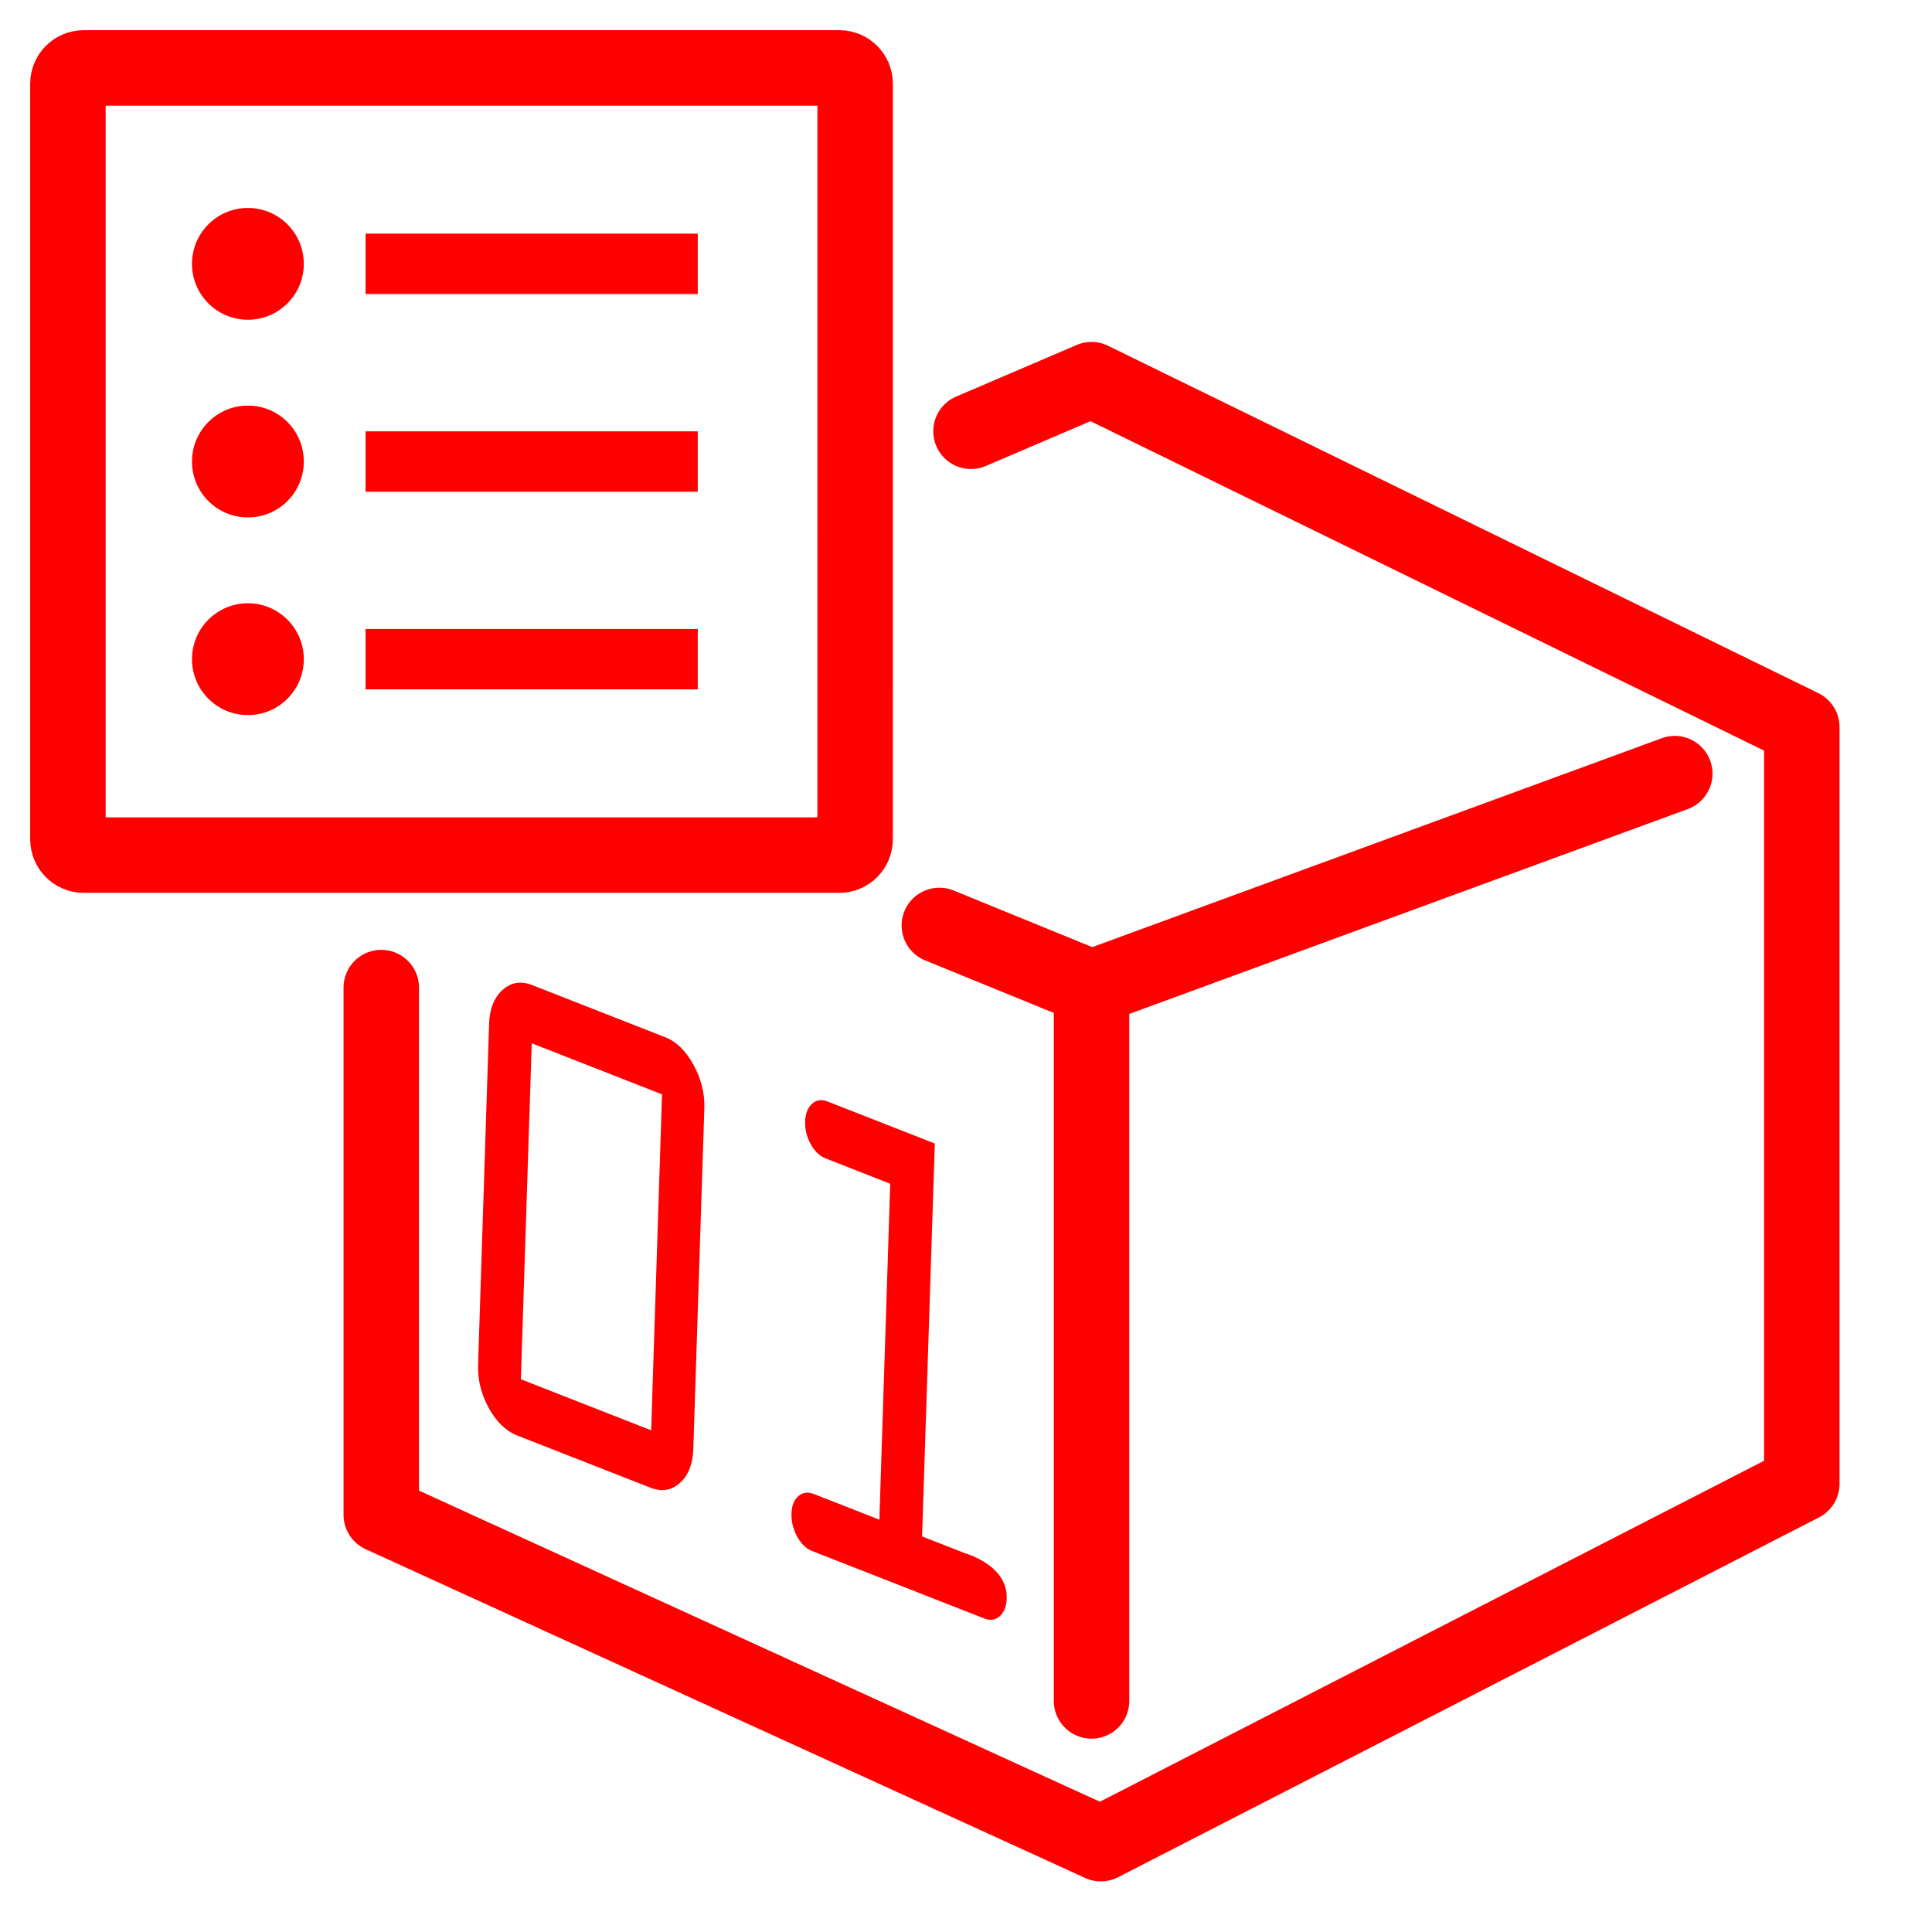 <?xml version="1.0" encoding="utf-8"?>
<!-- Generator: Adobe Illustrator 16.0.0, SVG Export Plug-In . SVG Version: 6.00 Build 0)  -->
<!DOCTYPE svg PUBLIC "-//W3C//DTD SVG 1.1//EN" "http://www.w3.org/Graphics/SVG/1.1/DTD/svg11.dtd">
<svg version="1.1" id="Calque_1" xmlns="http://www.w3.org/2000/svg" xmlns:xlink="http://www.w3.org/1999/xlink" x="0px" y="0px"
	 width="128px" height="128px" viewBox="0 0 128 128" enable-background="new 0 0 128 128" xml:space="preserve">
<g id="Calque_2">
</g>
<g id="Calque_3_1_">
	<g id="Calque_3">
		<g>
			<path fill="none" stroke="#FF0000" stroke-width="5" stroke-linecap="round" stroke-linejoin="round" stroke-miterlimit="10" d="
				M56.654,55.605c0,0.578-0.469,1.049-1.049,1.049H5.548c-0.579,0-1.048-0.471-1.048-1.049V5.548C4.5,4.969,4.969,4.5,5.548,4.5
				h50.058c0.58,0,1.049,0.469,1.049,1.048L56.654,55.605L56.654,55.605z"/>
			<circle fill="#FF0000" cx="16.424" cy="17.481" r="3.704"/>
			<line fill="none" stroke="#FF0000" stroke-width="4" stroke-miterlimit="10" x1="24.219" y1="17.48" x2="46.23" y2="17.48"/>
			<circle fill="#FF0000" cx="16.424" cy="30.577" r="3.704"/>
			<line fill="none" stroke="#FF0000" stroke-width="4" stroke-miterlimit="10" x1="24.219" y1="30.578" x2="46.23" y2="30.578"/>
			<circle fill="#FF0000" cx="16.424" cy="43.673" r="3.704"/>
			<line fill="none" stroke="#FF0000" stroke-width="4" stroke-miterlimit="10" x1="24.219" y1="43.672" x2="46.23" y2="43.672"/>
		</g>
	</g>
</g>
<g id="Calque_2_2_">
	
		<polyline fill="none" stroke="#FF0000" stroke-width="5" stroke-linecap="round" stroke-linejoin="round" stroke-miterlimit="10" points="
		25.261,65.43 25.261,100.362 72.934,122.146 119.373,98.307 119.373,48.169 72.317,25.155 64.331,28.573 	"/>
	
		<polyline fill="none" stroke="#FF0000" stroke-width="5" stroke-linecap="round" stroke-linejoin="round" stroke-miterlimit="10" points="
		62.235,61.313 72.317,65.43 72.317,112.691 	"/>
	
		<line fill="none" stroke="#FF0000" stroke-width="5" stroke-linecap="round" stroke-linejoin="round" stroke-miterlimit="10" x1="72.317" y1="65.43" x2="110.958" y2="51.256"/>
</g>
<g>
	<path fill="#FF0000" d="M31.675,90.405l0.729-22.575c0.033-0.989,0.329-1.735,0.892-2.244c0.563-0.505,1.211-0.615,1.955-0.324
		l8.834,3.462c0.73,0.287,1.35,0.893,1.859,1.819c0.511,0.928,0.753,1.888,0.721,2.874l-0.731,22.576
		c-0.032,1.001-0.329,1.752-0.885,2.253c-0.556,0.503-1.213,0.607-1.966,0.313l-8.798-3.446c-0.763-0.299-1.399-0.913-1.903-1.83
		C31.875,92.365,31.643,91.405,31.675,90.405z M43.141,94.761l0.72-22.259l-8.632-3.381l-0.72,22.257L43.141,94.761L43.141,94.761z"
		/>
	<path fill="#FF0000" d="M66.697,105.901c-0.017,0.522-0.173,0.912-0.454,1.174c-0.291,0.258-0.63,0.313-1.024,0.157l-11.428-4.479
		c-0.394-0.154-0.72-0.479-0.988-0.966c-0.261-0.492-0.381-1.001-0.366-1.522c0.017-0.51,0.167-0.887,0.452-1.141
		c0.291-0.25,0.629-0.298,1.024-0.145l4.348,1.704l0.719-22.256l-4.283-1.681c-0.393-0.152-0.72-0.47-0.984-0.941
		c-0.265-0.476-0.388-0.978-0.371-1.498c0.018-0.527,0.168-0.915,0.457-1.178c0.288-0.258,0.628-0.311,1.02-0.156l7.115,2.788
		l-0.843,26.033l2.833,1.108C63.924,102.904,66.77,103.674,66.697,105.901z"/>
</g>
</svg>
